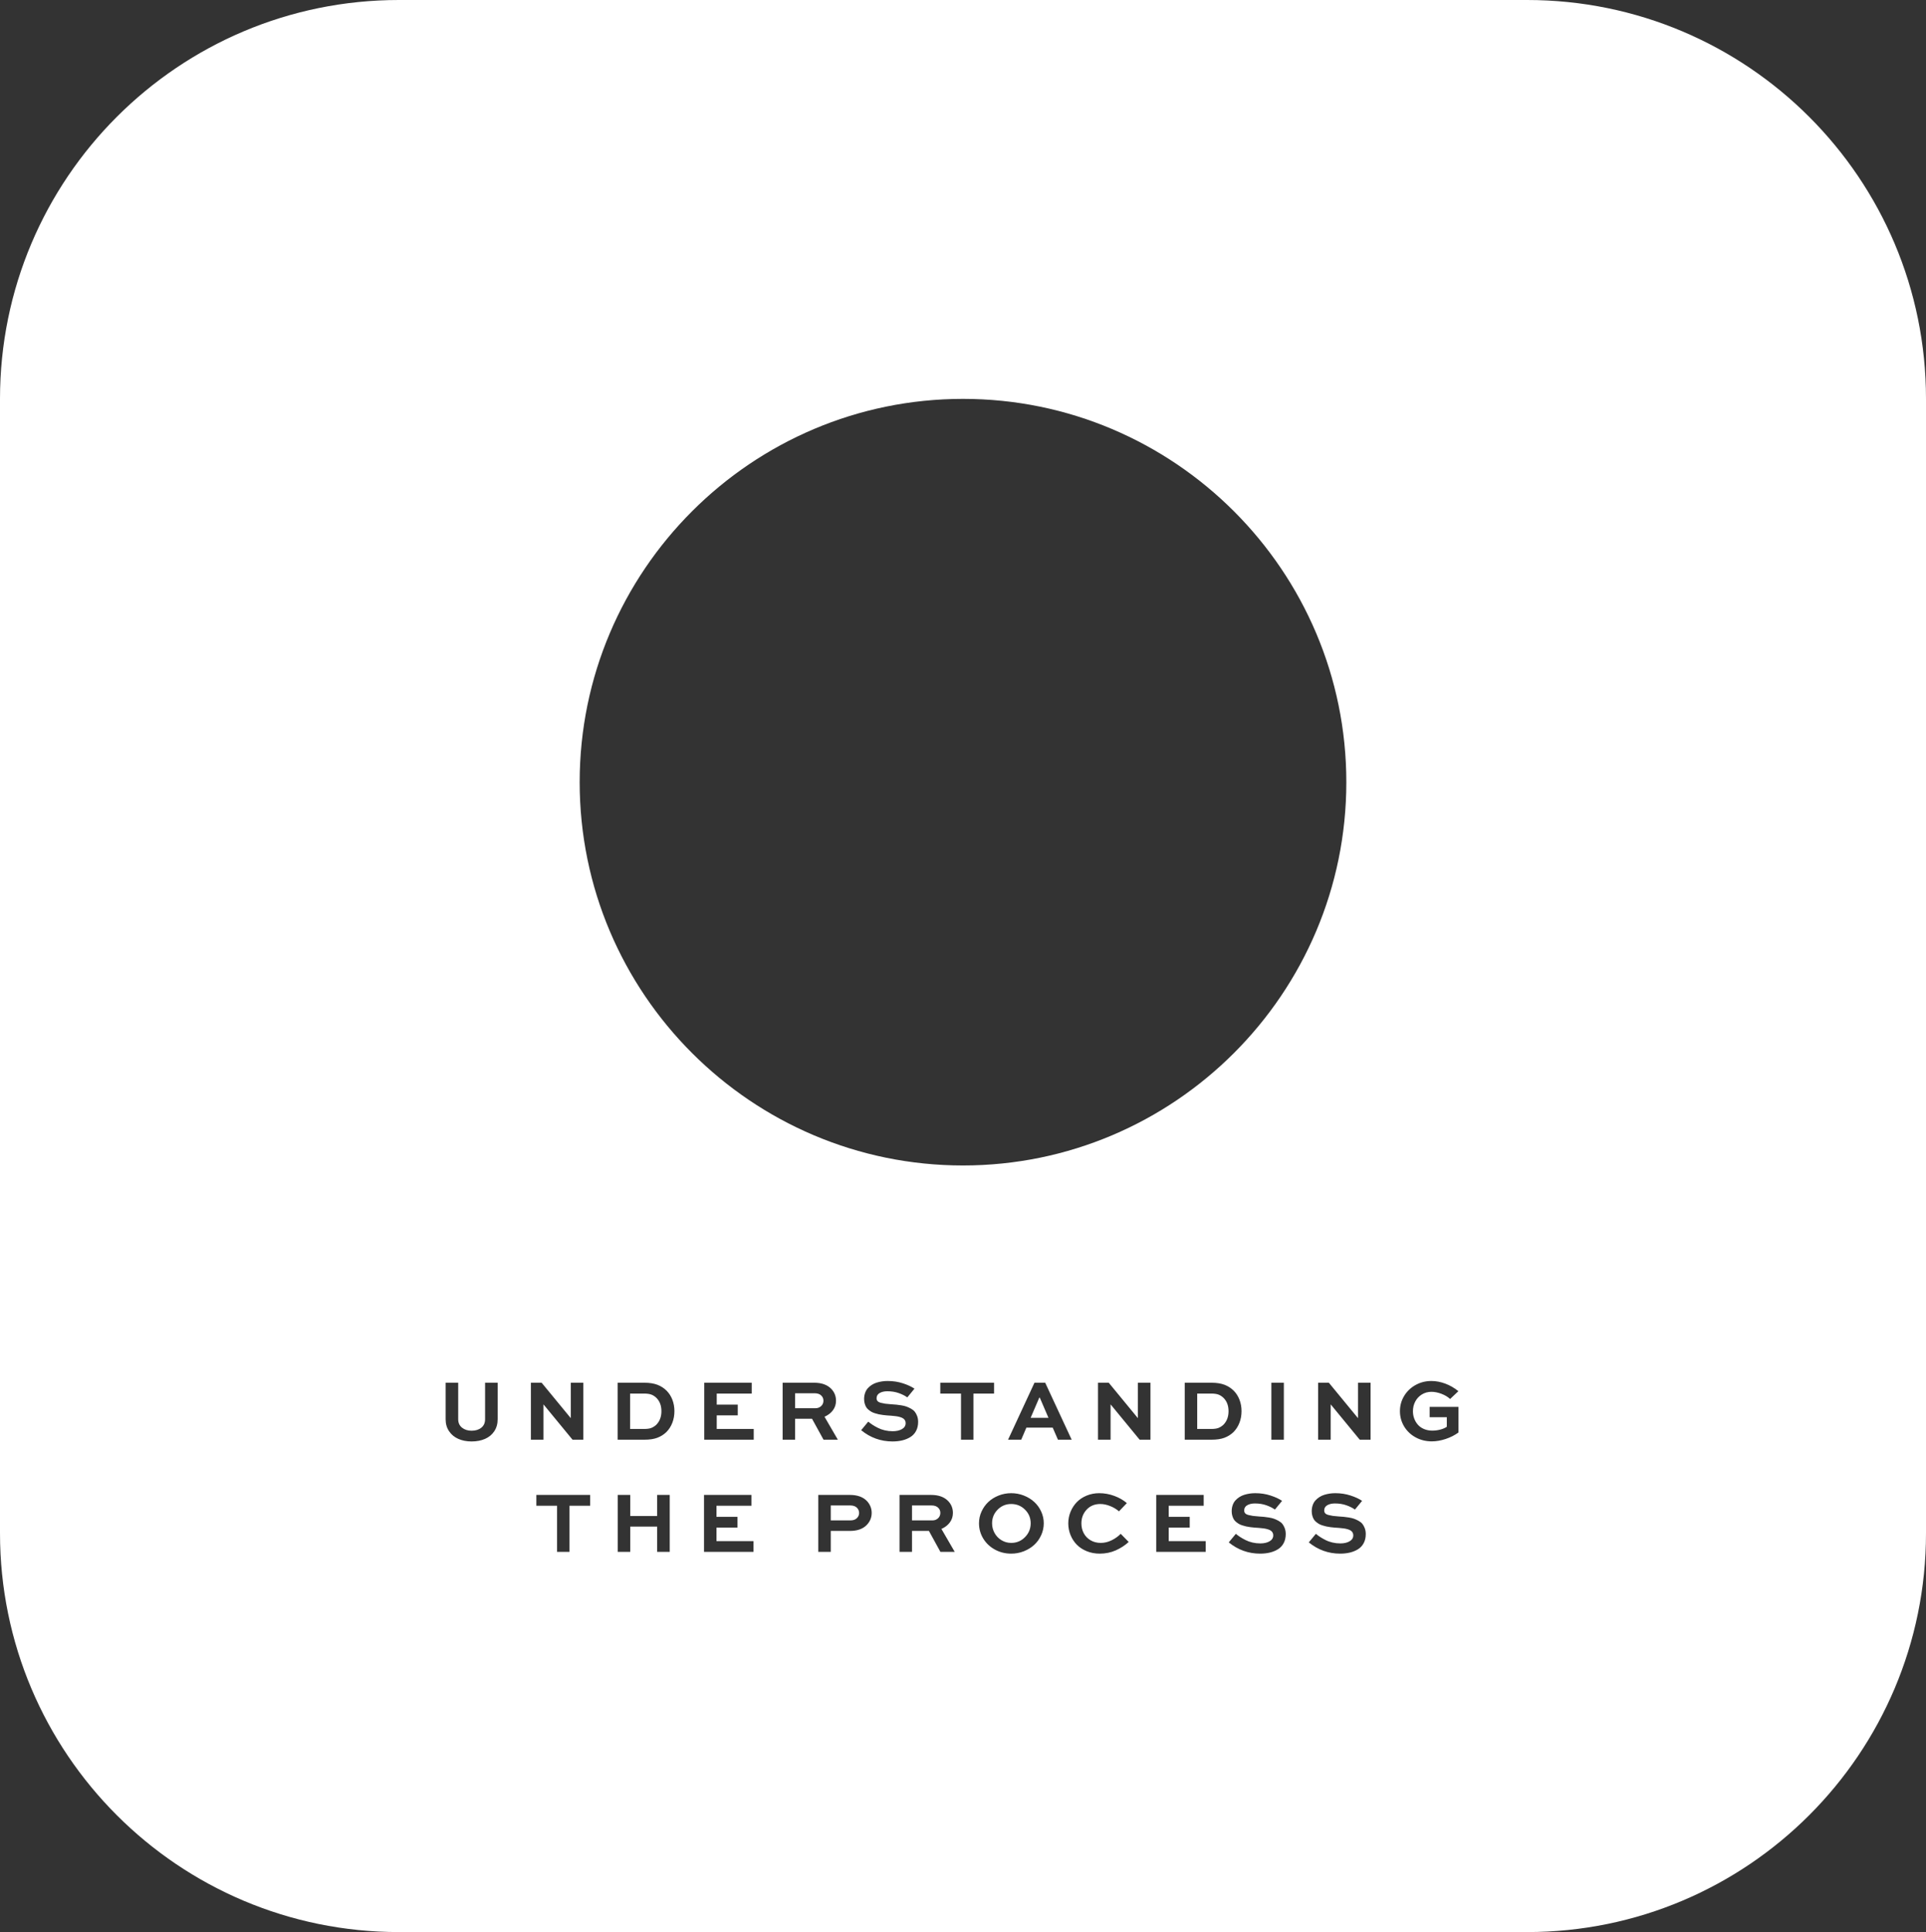<?xml version="1.0" encoding="UTF-8"?>
<svg width="309px" height="310px" viewBox="0 0 309 310" version="1.1" xmlns="http://www.w3.org/2000/svg" xmlns:xlink="http://www.w3.org/1999/xlink">
    <rect x="0" y="0" width="309" height="310" fill="#333333" stroke="none"/>
    <!-- Generator: Sketch 53.2 (72643) - https://sketchapp.com -->
    <title>play-box</title>
    <desc>Created with Sketch.</desc>
    <g id="Page-1" stroke="none" stroke-width="1" fill="none" fill-rule="evenodd">
        <path d="M64,0 L245,0 C280.346,-6.49299601e-15 309,28.654 309,64 L309,246 C309,281.346 280.346,310 245,310 L64,310 C28.654,310 4.32866401e-15,281.346 0,246 L0,64 C-4.32866401e-15,28.654 28.654,-6.12431347e-16 64,-7.10542736e-15 Z M154.501,64 C120.589,64 93,91.589 93,125.501 C93,159.411 120.589,187 154.501,187 C188.411,187 216,159.411 216,125.501 C216,91.589 188.411,64 154.501,64 Z M71.495,227.712 C71.495,228.455 71.68,229.098 72.049,229.643 C72.418,230.188 72.914,230.597 73.536,230.87 C74.158,231.144 74.866,231.28 75.658,231.28 C76.47,231.28 77.189,231.144 77.815,230.87 C78.442,230.597 78.936,230.188 79.299,229.643 C79.661,229.098 79.842,228.455 79.842,227.712 L79.842,221.86 L77.825,221.86 L77.825,227.712 C77.825,228.295 77.625,228.749 77.224,229.072 C76.823,229.396 76.301,229.558 75.658,229.558 C75.043,229.558 74.532,229.395 74.124,229.069 C73.716,228.743 73.512,228.291 73.512,227.712 L73.512,221.86 L71.495,221.86 L71.495,227.712 Z M85.176,231 L87.193,231 L87.193,225.347 L87.206,225.347 L91.855,231 L93.591,231 L93.591,221.86 L91.574,221.86 L91.574,227.527 L91.561,227.527 L86.899,221.86 L85.176,221.86 L85.176,231 Z M99.089,231 L103.389,231 C104.209,231 104.893,230.899 105.439,230.696 C105.986,230.493 106.469,230.193 106.889,229.797 C107.313,229.378 107.637,228.877 107.863,228.296 C108.088,227.715 108.201,227.09 108.201,226.42 C108.201,225.777 108.096,225.177 107.887,224.619 C107.677,224.06 107.372,223.574 106.971,223.159 C106.547,222.731 106.048,222.407 105.474,222.188 C104.899,221.97 104.204,221.86 103.389,221.86 L99.089,221.86 L99.089,231 Z M101.092,229.277 L101.092,223.597 L103.314,223.597 C103.824,223.597 104.227,223.655 104.523,223.771 C104.82,223.887 105.093,224.071 105.344,224.321 C105.859,224.85 106.116,225.554 106.116,226.434 C106.116,227.331 105.836,228.061 105.275,228.621 C105.011,228.854 104.741,229.021 104.465,229.124 C104.19,229.226 103.806,229.277 103.314,229.277 L101.092,229.277 Z M112.988,231 L120.925,231 L120.925,229.277 L114.991,229.277 L114.991,227.097 L118.361,227.097 L118.361,225.374 L114.991,225.374 L114.991,223.597 L120.603,223.597 L120.603,221.86 L112.988,221.86 L112.988,231 Z M125.561,231 L127.564,231 L127.564,227.637 L130.278,227.637 L132.124,231 L134.421,231 L132.281,227.315 C132.855,227.065 133.306,226.717 133.635,226.273 C133.963,225.829 134.127,225.319 134.127,224.745 C134.127,224.011 133.876,223.38 133.375,222.852 C132.741,222.191 131.825,221.86 130.627,221.86 L125.561,221.86 L125.561,231 Z M127.564,225.948 L127.564,223.549 L130.702,223.549 C131.185,223.549 131.547,223.681 131.789,223.945 C132.003,224.16 132.11,224.426 132.11,224.745 C132.11,225.091 131.987,225.379 131.741,225.606 C131.495,225.834 131.194,225.948 130.839,225.948 L127.564,225.948 Z M138.162,229.476 C139.638,230.679 141.313,231.28 143.186,231.28 C143.765,231.28 144.296,231.221 144.779,231.103 C145.262,230.984 145.695,230.804 146.078,230.562 C146.461,230.321 146.76,229.994 146.977,229.582 C147.193,229.169 147.301,228.689 147.301,228.143 C147.301,227.796 147.248,227.482 147.141,227.199 C147.034,226.917 146.905,226.683 146.755,226.499 C146.604,226.314 146.398,226.151 146.136,226.01 C145.874,225.868 145.636,225.759 145.422,225.682 C145.207,225.604 144.932,225.538 144.594,225.483 C144.257,225.429 143.992,225.393 143.798,225.377 C143.604,225.361 143.348,225.342 143.029,225.319 C142.997,225.315 142.949,225.31 142.885,225.306 C142.475,225.274 142.187,225.246 142.021,225.224 C141.854,225.201 141.636,225.156 141.364,225.09 C141.093,225.024 140.904,224.931 140.797,224.81 C140.69,224.689 140.636,224.535 140.636,224.349 C140.636,223.979 140.8,223.7 141.129,223.511 C141.457,223.322 141.867,223.228 142.359,223.228 C143.038,223.228 143.656,223.328 144.212,223.528 C144.768,223.729 145.219,223.957 145.565,224.212 L146.714,222.811 C146.24,222.487 145.621,222.201 144.858,221.953 C144.094,221.704 143.28,221.58 142.414,221.58 C142.113,221.58 141.819,221.601 141.532,221.642 C141.245,221.683 140.957,221.748 140.667,221.836 C140.378,221.925 140.113,222.046 139.874,222.199 C139.635,222.351 139.421,222.531 139.232,222.739 C139.042,222.946 138.896,223.199 138.791,223.498 C138.686,223.796 138.633,224.123 138.633,224.479 C138.633,224.729 138.663,224.962 138.722,225.176 C138.782,225.39 138.857,225.578 138.948,225.74 C139.039,225.902 139.163,226.047 139.32,226.177 C139.478,226.307 139.633,226.418 139.785,226.509 C139.938,226.6 140.127,226.681 140.353,226.751 C140.578,226.822 140.782,226.878 140.965,226.919 C141.147,226.96 141.37,226.998 141.634,227.032 C141.899,227.066 142.123,227.09 142.308,227.104 C142.492,227.117 142.719,227.133 142.988,227.151 C143.289,227.174 143.546,227.2 143.76,227.23 C143.975,227.26 144.184,227.304 144.389,227.363 C144.594,227.423 144.76,227.493 144.885,227.575 C145.01,227.657 145.111,227.762 145.186,227.89 C145.261,228.017 145.299,228.168 145.299,228.341 C145.299,228.751 145.103,229.07 144.711,229.298 C144.319,229.526 143.82,229.64 143.214,229.64 C142.781,229.64 142.36,229.592 141.952,229.496 C141.544,229.4 141.172,229.266 140.835,229.093 C140.497,228.92 140.217,228.76 139.994,228.614 C139.771,228.468 139.538,228.298 139.297,228.102 L138.162,229.476 Z M150.858,223.597 L154.18,223.597 L154.18,231 L156.176,231 L156.176,223.597 L159.485,223.597 L159.485,221.86 L150.858,221.86 L150.858,223.597 Z M161.729,231 L163.841,231 L164.668,229.065 L168.893,229.065 L169.734,231 L171.935,231 L167.69,221.86 L165.967,221.86 L161.729,231 Z M165.352,227.486 L166.74,224.253 L166.822,224.253 L168.209,227.486 L165.352,227.486 Z M176.161,231 L178.178,231 L178.178,225.347 L178.192,225.347 L182.84,231 L184.576,231 L184.576,221.86 L182.56,221.86 L182.56,227.527 L182.546,227.527 L177.884,221.86 L176.161,221.86 L176.161,231 Z M190.074,231 L194.374,231 C195.195,231 195.878,230.899 196.425,230.696 C196.972,230.493 197.455,230.193 197.874,229.797 C198.298,229.378 198.623,228.877 198.848,228.296 C199.074,227.715 199.187,227.09 199.187,226.42 C199.187,225.777 199.082,225.177 198.872,224.619 C198.663,224.06 198.357,223.574 197.956,223.159 C197.532,222.731 197.033,222.407 196.459,222.188 C195.885,221.97 195.19,221.86 194.374,221.86 L190.074,221.86 L190.074,231 Z M192.077,229.277 L192.077,223.597 L194.299,223.597 C194.809,223.597 195.213,223.655 195.509,223.771 C195.805,223.887 196.079,224.071 196.329,224.321 C196.844,224.85 197.102,225.554 197.102,226.434 C197.102,227.331 196.821,228.061 196.261,228.621 C195.997,228.854 195.727,229.021 195.451,229.124 C195.175,229.226 194.791,229.277 194.299,229.277 L192.077,229.277 Z M203.974,231 L205.977,231 L205.977,221.86 L203.974,221.86 L203.974,231 Z M211.475,231 L213.491,231 L213.491,225.347 L213.505,225.347 L218.153,231 L219.89,231 L219.89,221.86 L217.873,221.86 L217.873,227.527 L217.859,227.527 L213.197,221.86 L211.475,221.86 L211.475,231 Z M224.601,226.42 C224.601,227.304 224.822,228.116 225.264,228.857 C225.707,229.597 226.32,230.184 227.103,230.617 C227.887,231.05 228.758,231.267 229.715,231.267 C230.43,231.267 231.174,231.138 231.947,230.88 C232.719,230.623 233.402,230.275 233.994,229.838 L233.994,225.736 L229.366,225.736 L229.366,227.391 L232.121,227.391 L232.121,228.929 C231.838,229.12 231.486,229.271 231.065,229.38 C230.643,229.489 230.221,229.544 229.797,229.544 C229.305,229.544 228.857,229.457 228.453,229.284 C228.05,229.111 227.722,228.877 227.469,228.583 C227.216,228.29 227.022,227.959 226.888,227.592 C226.754,227.225 226.686,226.839 226.686,226.434 C226.686,225.868 226.811,225.349 227.059,224.875 C227.307,224.401 227.66,224.023 228.118,223.74 C228.577,223.458 229.09,223.316 229.66,223.316 C230.152,223.316 230.677,223.42 231.236,223.627 C231.794,223.835 232.267,224.114 232.654,224.465 L233.98,223.214 C233.329,222.685 232.626,222.281 231.871,222 C231.117,221.72 230.375,221.58 229.646,221.58 C228.721,221.58 227.871,221.797 227.097,222.229 C226.322,222.662 225.712,223.249 225.268,223.99 C224.824,224.73 224.601,225.54 224.601,226.42 Z M86.051,241.597 L89.373,241.597 L89.373,249 L91.369,249 L91.369,241.597 L94.678,241.597 L94.678,239.86 L86.051,239.86 L86.051,241.597 Z M99.103,249 L101.119,249 L101.119,244.939 L105.433,244.939 L105.433,249 L107.449,249 L107.449,239.86 L105.433,239.86 L105.433,243.244 L101.119,243.244 L101.119,239.86 L99.103,239.86 L99.103,249 Z M112.947,249 L120.884,249 L120.884,247.277 L114.95,247.277 L114.95,245.097 L118.32,245.097 L118.32,243.374 L114.95,243.374 L114.95,241.597 L120.562,241.597 L120.562,239.86 L112.947,239.86 L112.947,249 Z M131.285,249 L133.288,249 L133.288,245.637 L136.35,245.637 C137.49,245.637 138.367,245.343 138.982,244.755 C139.561,244.19 139.85,243.52 139.85,242.745 C139.85,242.039 139.604,241.412 139.112,240.865 C138.483,240.195 137.563,239.86 136.35,239.86 L131.285,239.86 L131.285,249 Z M133.288,243.948 L133.288,241.549 L136.425,241.549 C136.895,241.549 137.253,241.676 137.499,241.932 C137.722,242.169 137.834,242.444 137.834,242.759 C137.834,243.073 137.713,243.351 137.471,243.593 C137.225,243.83 136.877,243.948 136.425,243.948 L133.288,243.948 Z M144.316,249 L146.319,249 L146.319,245.637 L149.033,245.637 L150.878,249 L153.175,249 L151.036,245.315 C151.61,245.065 152.061,244.717 152.389,244.273 C152.717,243.829 152.881,243.319 152.881,242.745 C152.881,242.011 152.631,241.38 152.129,240.852 C151.496,240.191 150.58,239.86 149.381,239.86 L144.316,239.86 L144.316,249 Z M146.319,243.948 L146.319,241.549 L149.457,241.549 C149.94,241.549 150.302,241.681 150.544,241.945 C150.758,242.16 150.865,242.426 150.865,242.745 C150.865,243.091 150.742,243.379 150.496,243.606 C150.25,243.834 149.949,243.948 149.593,243.948 L146.319,243.948 Z M157.067,244.406 C157.067,245.299 157.295,246.119 157.75,246.864 C158.206,247.609 158.829,248.198 159.62,248.631 C160.411,249.064 161.282,249.28 162.235,249.28 C162.946,249.28 163.624,249.153 164.268,248.897 C164.913,248.642 165.469,248.298 165.936,247.865 C166.404,247.432 166.774,246.914 167.047,246.31 C167.321,245.706 167.457,245.072 167.457,244.406 C167.457,243.755 167.321,243.13 167.047,242.533 C166.774,241.936 166.404,241.422 165.936,240.992 C165.469,240.561 164.913,240.218 164.268,239.963 C163.624,239.708 162.946,239.58 162.235,239.58 C161.524,239.58 160.848,239.708 160.208,239.963 C159.568,240.218 159.018,240.562 158.56,240.995 C158.102,241.428 157.739,241.941 157.47,242.533 C157.201,243.126 157.067,243.75 157.067,244.406 Z M159.165,244.406 C159.165,243.554 159.463,242.826 160.058,242.222 C160.652,241.618 161.378,241.316 162.235,241.316 C163.105,241.316 163.844,241.618 164.45,242.222 C165.056,242.826 165.359,243.554 165.359,244.406 C165.359,245.272 165.056,246.014 164.45,246.631 C163.844,247.249 163.105,247.558 162.235,247.558 C161.67,247.558 161.151,247.415 160.68,247.13 C160.208,246.846 159.838,246.462 159.569,245.979 C159.3,245.495 159.165,244.971 159.165,244.406 Z M171.39,244.42 C171.39,245.085 171.512,245.715 171.756,246.31 C172,246.905 172.338,247.421 172.771,247.858 C173.204,248.296 173.737,248.642 174.37,248.897 C175.004,249.153 175.692,249.28 176.435,249.28 C177.365,249.28 178.224,249.105 179.012,248.754 C179.8,248.403 180.491,247.954 181.083,247.407 L179.805,246.102 C179.377,246.53 178.882,246.88 178.322,247.151 C177.761,247.422 177.187,247.558 176.599,247.558 C175.984,247.558 175.438,247.416 174.962,247.134 C174.485,246.851 174.122,246.474 173.871,246.002 C173.621,245.531 173.495,245.008 173.495,244.434 C173.495,243.559 173.776,242.82 174.336,242.219 C174.897,241.617 175.628,241.316 176.531,241.316 C177.023,241.316 177.54,241.422 178.082,241.634 C178.625,241.846 179.105,242.132 179.525,242.492 L180.789,241.173 C180.229,240.69 179.555,240.304 178.769,240.014 C177.983,239.725 177.18,239.58 176.36,239.58 C175.64,239.58 174.967,239.709 174.343,239.966 C173.719,240.224 173.192,240.572 172.764,241.012 C172.336,241.452 172,241.967 171.756,242.557 C171.512,243.147 171.39,243.768 171.39,244.42 Z M185.501,249 L193.438,249 L193.438,247.277 L187.504,247.277 L187.504,245.097 L190.874,245.097 L190.874,243.374 L187.504,243.374 L187.504,241.597 L193.116,241.597 L193.116,239.86 L185.501,239.86 L185.501,249 Z M197.138,247.476 C198.614,248.679 200.289,249.28 202.162,249.28 C202.741,249.28 203.272,249.221 203.755,249.103 C204.238,248.984 204.671,248.804 205.054,248.562 C205.437,248.321 205.736,247.994 205.953,247.582 C206.169,247.169 206.277,246.689 206.277,246.143 C206.277,245.796 206.224,245.482 206.117,245.199 C206.01,244.917 205.881,244.683 205.731,244.499 C205.58,244.314 205.374,244.151 205.112,244.01 C204.85,243.868 204.612,243.759 204.398,243.682 C204.183,243.604 203.908,243.538 203.57,243.483 C203.233,243.429 202.968,243.393 202.774,243.377 C202.58,243.361 202.324,243.342 202.005,243.319 C201.973,243.315 201.925,243.31 201.861,243.306 C201.451,243.274 201.163,243.246 200.997,243.224 C200.83,243.201 200.612,243.156 200.34,243.09 C200.069,243.024 199.88,242.931 199.773,242.81 C199.666,242.689 199.612,242.535 199.612,242.349 C199.612,241.979 199.776,241.7 200.105,241.511 C200.433,241.322 200.843,241.228 201.335,241.228 C202.014,241.228 202.632,241.328 203.188,241.528 C203.744,241.729 204.195,241.957 204.541,242.212 L205.69,240.811 C205.216,240.487 204.597,240.201 203.834,239.953 C203.07,239.704 202.256,239.58 201.39,239.58 C201.089,239.58 200.795,239.601 200.508,239.642 C200.221,239.683 199.933,239.748 199.643,239.836 C199.354,239.925 199.089,240.046 198.85,240.199 C198.611,240.351 198.397,240.531 198.208,240.739 C198.018,240.946 197.871,241.199 197.767,241.498 C197.662,241.796 197.609,242.123 197.609,242.479 C197.609,242.729 197.639,242.962 197.698,243.176 C197.758,243.39 197.833,243.578 197.924,243.74 C198.015,243.902 198.139,244.047 198.296,244.177 C198.454,244.307 198.609,244.418 198.761,244.509 C198.914,244.6 199.103,244.681 199.329,244.751 C199.554,244.822 199.758,244.878 199.941,244.919 C200.123,244.96 200.346,244.998 200.61,245.032 C200.875,245.066 201.099,245.09 201.284,245.104 C201.468,245.117 201.695,245.133 201.964,245.151 C202.265,245.174 202.522,245.2 202.736,245.23 C202.951,245.26 203.16,245.304 203.365,245.363 C203.57,245.423 203.736,245.493 203.861,245.575 C203.986,245.657 204.087,245.762 204.162,245.89 C204.237,246.017 204.274,246.168 204.274,246.341 C204.274,246.751 204.079,247.07 203.687,247.298 C203.295,247.526 202.796,247.64 202.19,247.64 C201.757,247.64 201.336,247.592 200.928,247.496 C200.52,247.4 200.148,247.266 199.811,247.093 C199.473,246.92 199.193,246.76 198.97,246.614 C198.746,246.468 198.514,246.298 198.273,246.102 L197.138,247.476 Z M209.977,247.476 C211.454,248.679 213.129,249.28 215.002,249.28 C215.581,249.28 216.112,249.221 216.595,249.103 C217.078,248.984 217.511,248.804 217.894,248.562 C218.276,248.321 218.576,247.994 218.792,247.582 C219.009,247.169 219.117,246.689 219.117,246.143 C219.117,245.796 219.064,245.482 218.957,245.199 C218.849,244.917 218.721,244.683 218.57,244.499 C218.42,244.314 218.214,244.151 217.952,244.01 C217.69,243.868 217.451,243.759 217.237,243.682 C217.023,243.604 216.747,243.538 216.41,243.483 C216.073,243.429 215.807,243.393 215.614,243.377 C215.42,243.361 215.164,243.342 214.845,243.319 C214.813,243.315 214.765,243.31 214.701,243.306 C214.291,243.274 214.003,243.246 213.836,243.224 C213.67,243.201 213.451,243.156 213.18,243.09 C212.909,243.024 212.72,242.931 212.613,242.81 C212.506,242.689 212.452,242.535 212.452,242.349 C212.452,241.979 212.616,241.7 212.944,241.511 C213.272,241.322 213.683,241.228 214.175,241.228 C214.854,241.228 215.471,241.328 216.027,241.528 C216.583,241.729 217.034,241.957 217.381,242.212 L218.529,240.811 C218.055,240.487 217.437,240.201 216.673,239.953 C215.91,239.704 215.095,239.58 214.229,239.58 C213.929,239.58 213.635,239.601 213.348,239.642 C213.061,239.683 212.772,239.748 212.483,239.836 C212.193,239.925 211.929,240.046 211.69,240.199 C211.451,240.351 211.236,240.531 211.047,240.739 C210.858,240.946 210.711,241.199 210.606,241.498 C210.502,241.796 210.449,242.123 210.449,242.479 C210.449,242.729 210.479,242.962 210.538,243.176 C210.597,243.39 210.672,243.578 210.764,243.74 C210.855,243.902 210.979,244.047 211.136,244.177 C211.293,244.307 211.448,244.418 211.601,244.509 C211.754,244.6 211.943,244.681 212.168,244.751 C212.394,244.822 212.598,244.878 212.78,244.919 C212.963,244.96 213.186,244.998 213.45,245.032 C213.714,245.066 213.939,245.09 214.123,245.104 C214.308,245.117 214.535,245.133 214.804,245.151 C215.104,245.174 215.362,245.2 215.576,245.23 C215.79,245.26 216,245.304 216.205,245.363 C216.41,245.423 216.575,245.493 216.701,245.575 C216.826,245.657 216.926,245.762 217.001,245.89 C217.077,246.017 217.114,246.168 217.114,246.341 C217.114,246.751 216.918,247.07 216.526,247.298 C216.134,247.526 215.635,247.64 215.029,247.64 C214.596,247.64 214.176,247.592 213.768,247.496 C213.36,247.4 212.988,247.266 212.65,247.093 C212.313,246.92 212.033,246.76 211.81,246.614 C211.586,246.468 211.354,246.298 211.112,246.102 L209.977,247.476 Z" id="play-box" fill="#FFFFFF"></path>
    </g>
</svg>